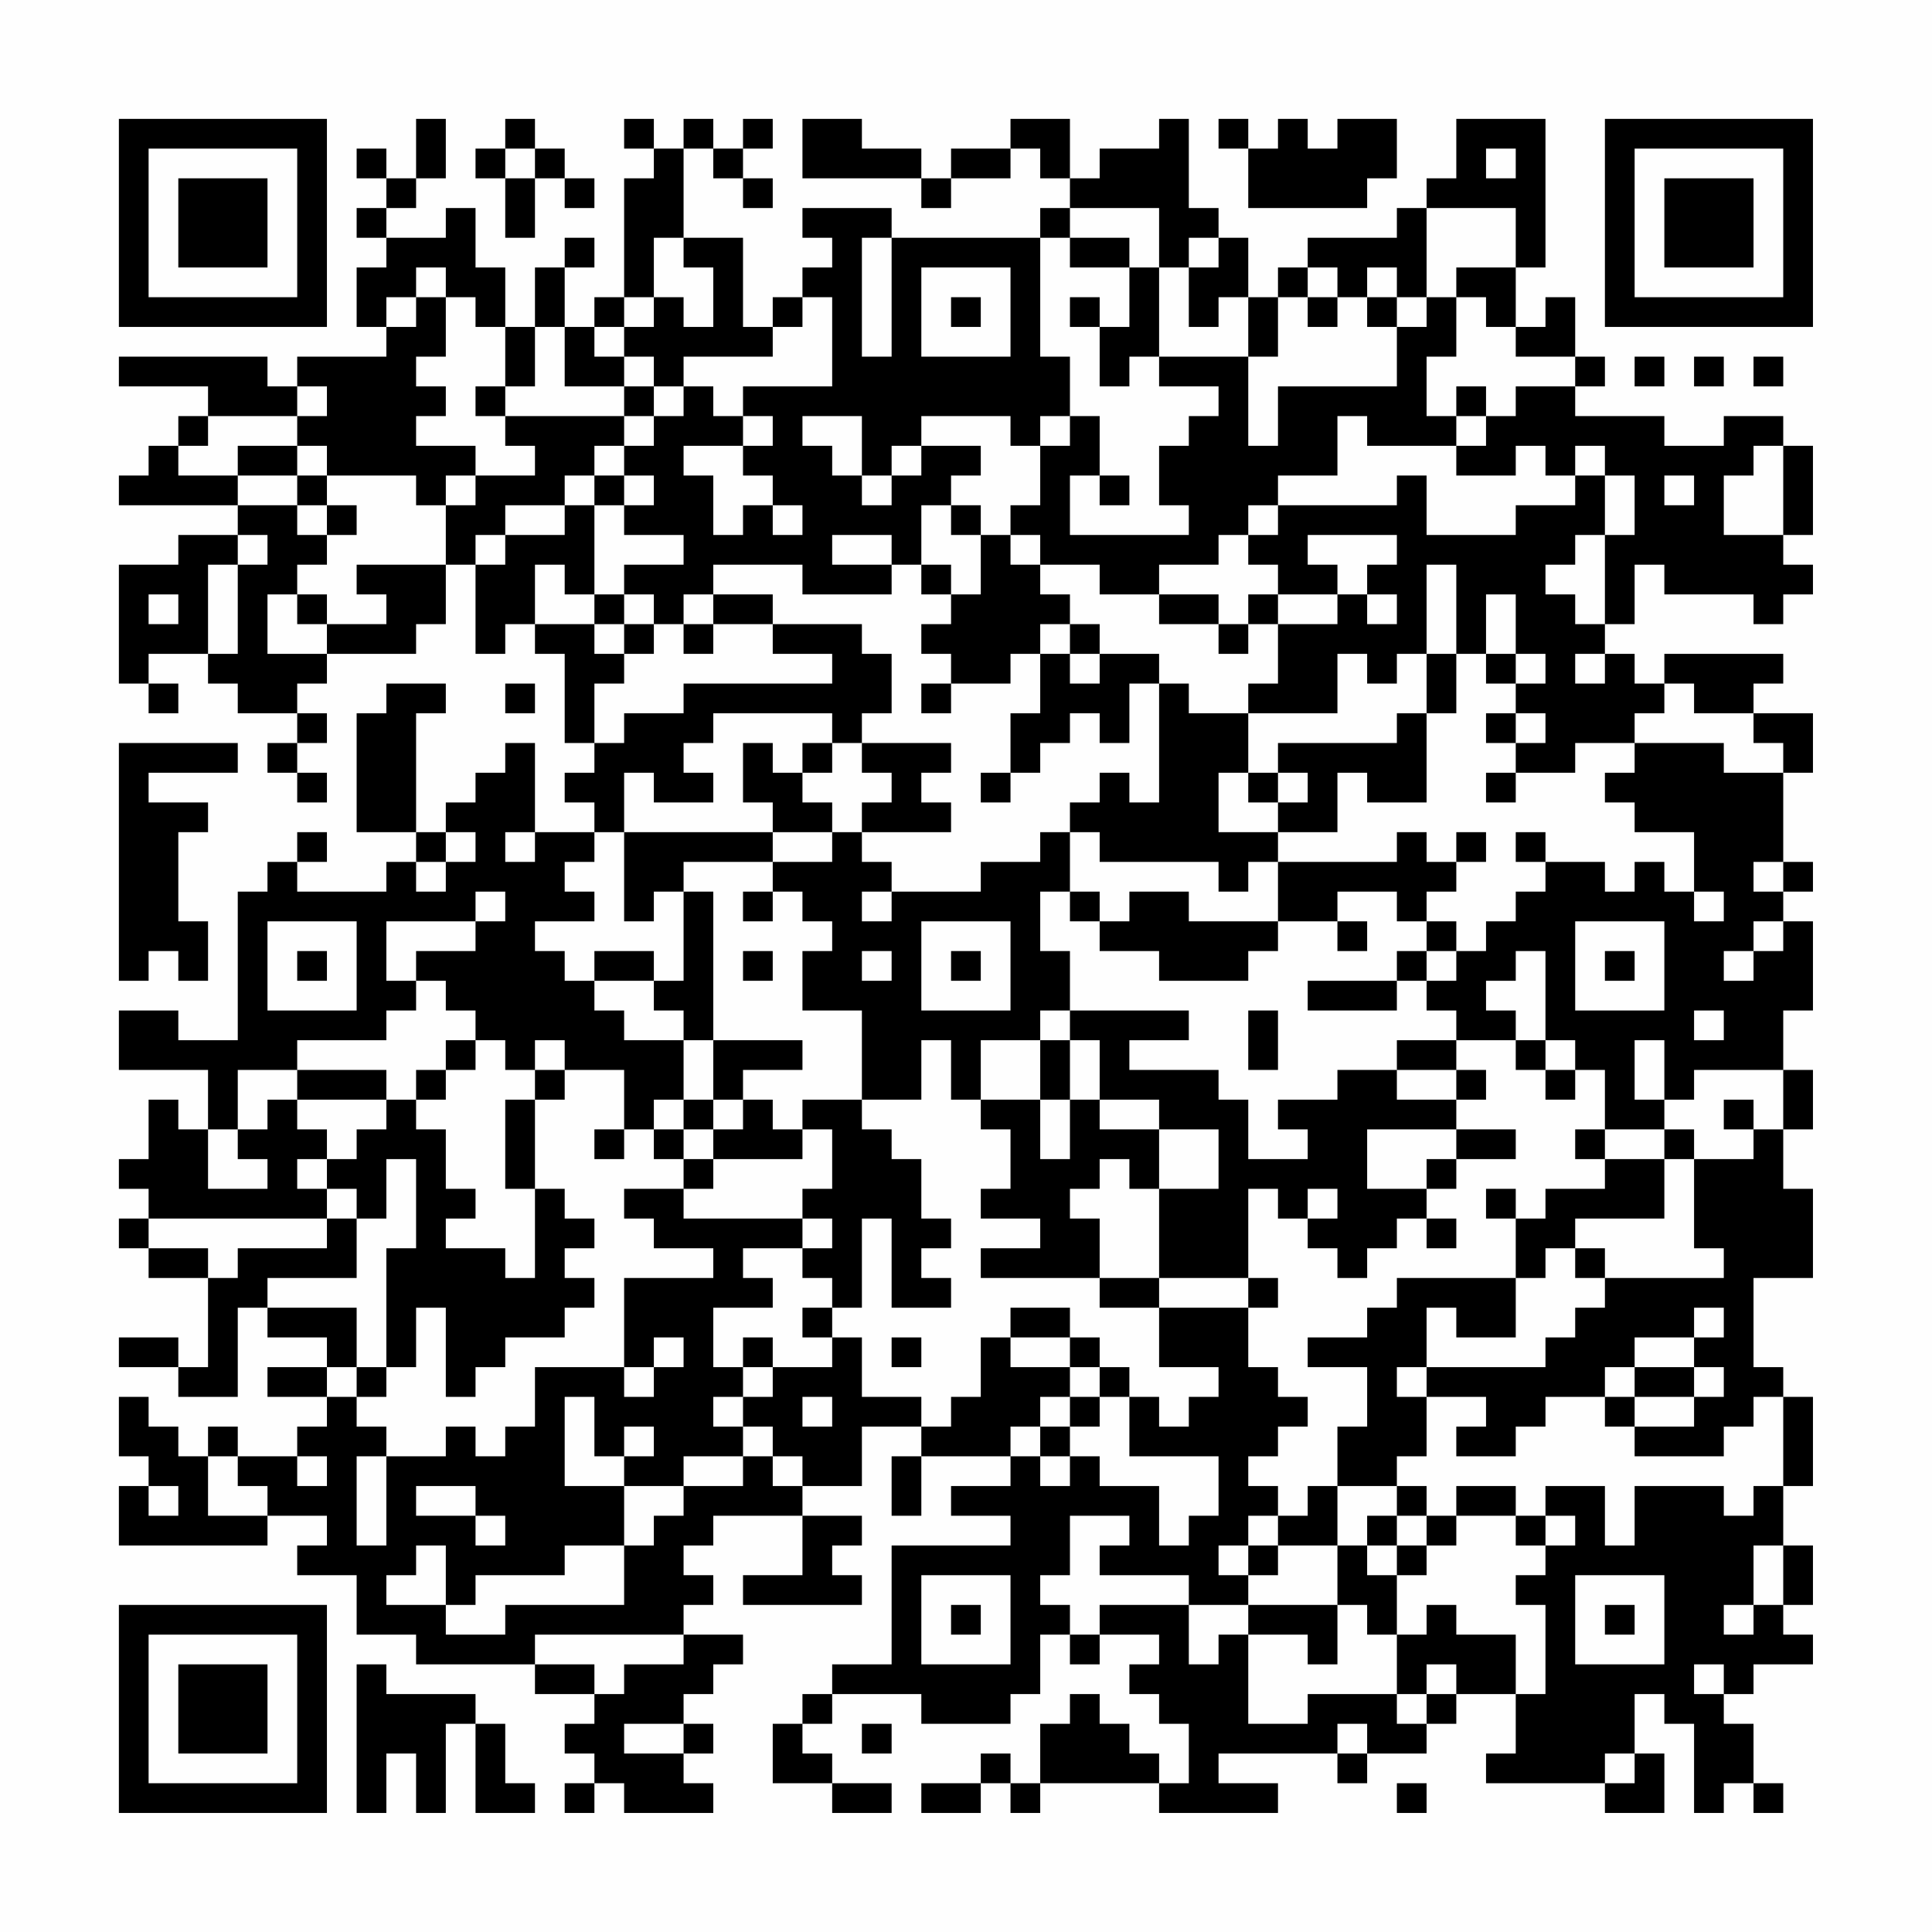 <?xml version="1.0" encoding="UTF-8"?>
<svg xmlns="http://www.w3.org/2000/svg" version="1.1" width="300" height="300" viewBox="0 0 300 300"><rect x="0" y="0" width="300" height="300" fill="#fefefe"/><g transform="scale(4.615)"><g transform="translate(4,4)"><path fill-rule="evenodd" d="M10 0L10 2L9 2L9 1L8 1L8 2L9 2L9 3L8 3L8 4L9 4L9 5L8 5L8 7L9 7L9 8L6 8L6 9L5 9L5 8L0 8L0 9L3 9L3 10L2 10L2 11L1 11L1 12L0 12L0 13L4 13L4 14L2 14L2 15L0 15L0 19L1 19L1 20L2 20L2 19L1 19L1 18L3 18L3 19L4 19L4 20L6 20L6 21L5 21L5 22L6 22L6 23L7 23L7 22L6 22L6 21L7 21L7 20L6 20L6 19L7 19L7 18L10 18L10 17L11 17L11 15L12 15L12 18L13 18L13 17L14 17L14 18L15 18L15 21L16 21L16 22L15 22L15 23L16 23L16 24L14 24L14 21L13 21L13 22L12 22L12 23L11 23L11 24L10 24L10 20L11 20L11 19L9 19L9 20L8 20L8 24L10 24L10 25L9 25L9 26L6 26L6 25L7 25L7 24L6 24L6 25L5 25L5 26L4 26L4 31L2 31L2 30L0 30L0 32L3 32L3 34L2 34L2 33L1 33L1 35L0 35L0 36L1 36L1 37L0 37L0 38L1 38L1 39L3 39L3 42L2 42L2 41L0 41L0 42L2 42L2 43L4 43L4 40L5 40L5 41L7 41L7 42L5 42L5 43L7 43L7 44L6 44L6 45L4 45L4 44L3 44L3 45L2 45L2 44L1 44L1 43L0 43L0 45L1 45L1 46L0 46L0 48L5 48L5 47L7 47L7 48L6 48L6 49L8 49L8 51L10 51L10 52L14 52L14 53L16 53L16 54L15 54L15 55L16 55L16 56L15 56L15 57L16 57L16 56L17 56L17 57L20 57L20 56L19 56L19 55L20 55L20 54L19 54L19 53L20 53L20 52L21 52L21 51L19 51L19 50L20 50L20 49L19 49L19 48L20 48L20 47L23 47L23 49L21 49L21 50L25 50L25 49L24 49L24 48L25 48L25 47L23 47L23 46L25 46L25 44L27 44L27 45L26 45L26 47L27 47L27 45L30 45L30 46L28 46L28 47L30 47L30 48L26 48L26 52L24 52L24 53L23 53L23 54L22 54L22 56L24 56L24 57L26 57L26 56L24 56L24 55L23 55L23 54L24 54L24 53L27 53L27 54L30 54L30 53L31 53L31 51L32 51L32 52L33 52L33 51L35 51L35 52L34 52L34 53L35 53L35 54L36 54L36 56L35 56L35 55L34 55L34 54L33 54L33 53L32 53L32 54L31 54L31 56L30 56L30 55L29 55L29 56L27 56L27 57L29 57L29 56L30 56L30 57L31 57L31 56L35 56L35 57L39 57L39 56L37 56L37 55L41 55L41 56L42 56L42 55L44 55L44 54L45 54L45 53L47 53L47 55L46 55L46 56L50 56L50 57L52 57L52 55L51 55L51 53L52 53L52 54L53 54L53 57L54 57L54 56L55 56L55 57L56 57L56 56L55 56L55 54L54 54L54 53L55 53L55 52L57 52L57 51L56 51L56 50L57 50L57 48L56 48L56 46L57 46L57 43L56 43L56 42L55 42L55 39L57 39L57 36L56 36L56 34L57 34L57 32L56 32L56 30L57 30L57 27L56 27L56 26L57 26L57 25L56 25L56 22L57 22L57 20L55 20L55 19L56 19L56 18L52 18L52 19L51 19L51 18L50 18L50 17L51 17L51 15L52 15L52 16L55 16L55 17L56 17L56 16L57 16L57 15L56 15L56 14L57 14L57 11L56 11L56 10L54 10L54 11L52 11L52 10L49 10L49 9L50 9L50 8L49 8L49 6L48 6L48 7L47 7L47 5L48 5L48 0L45 0L45 2L44 2L44 3L43 3L43 4L40 4L40 5L39 5L39 6L38 6L38 4L37 4L37 3L36 3L36 0L35 0L35 1L33 1L33 2L32 2L32 0L30 0L30 1L28 1L28 2L27 2L27 1L25 1L25 0L23 0L23 2L27 2L27 3L28 3L28 2L30 2L30 1L31 1L31 2L32 2L32 3L31 3L31 4L26 4L26 3L23 3L23 4L24 4L24 5L23 5L23 6L22 6L22 7L21 7L21 4L19 4L19 1L20 1L20 2L21 2L21 3L22 3L22 2L21 2L21 1L22 1L22 0L21 0L21 1L20 1L20 0L19 0L19 1L18 1L18 0L17 0L17 1L18 1L18 2L17 2L17 6L16 6L16 7L15 7L15 5L16 5L16 4L15 4L15 5L14 5L14 7L13 7L13 5L12 5L12 3L11 3L11 4L9 4L9 3L10 3L10 2L11 2L11 0ZM13 0L13 1L12 1L12 2L13 2L13 4L14 4L14 2L15 2L15 3L16 3L16 2L15 2L15 1L14 1L14 0ZM37 0L37 1L38 1L38 3L42 3L42 2L43 2L43 0L41 0L41 1L40 1L40 0L39 0L39 1L38 1L38 0ZM13 1L13 2L14 2L14 1ZM46 1L46 2L47 2L47 1ZM32 3L32 4L31 4L31 8L32 8L32 10L31 10L31 11L30 11L30 10L27 10L27 11L26 11L26 12L25 12L25 10L23 10L23 11L24 11L24 12L25 12L25 13L26 13L26 12L27 12L27 11L29 11L29 12L28 12L28 13L27 13L27 15L26 15L26 14L24 14L24 15L26 15L26 16L23 16L23 15L20 15L20 16L19 16L19 17L18 17L18 16L17 16L17 15L19 15L19 14L17 14L17 13L18 13L18 12L17 12L17 11L18 11L18 10L19 10L19 9L20 9L20 10L21 10L21 11L19 11L19 12L20 12L20 14L21 14L21 13L22 13L22 14L23 14L23 13L22 13L22 12L21 12L21 11L22 11L22 10L21 10L21 9L24 9L24 6L23 6L23 7L22 7L22 8L19 8L19 9L18 9L18 8L17 8L17 7L18 7L18 6L19 6L19 7L20 7L20 5L19 5L19 4L18 4L18 6L17 6L17 7L16 7L16 8L17 8L17 9L15 9L15 7L14 7L14 9L13 9L13 7L12 7L12 6L11 6L11 5L10 5L10 6L9 6L9 7L10 7L10 6L11 6L11 8L10 8L10 9L11 9L11 10L10 10L10 11L12 11L12 12L11 12L11 13L10 13L10 12L7 12L7 11L6 11L6 10L7 10L7 9L6 9L6 10L3 10L3 11L2 11L2 12L4 12L4 13L6 13L6 14L7 14L7 15L6 15L6 16L5 16L5 18L7 18L7 17L9 17L9 16L8 16L8 15L11 15L11 13L12 13L12 12L14 12L14 11L13 11L13 10L17 10L17 11L16 11L16 12L15 12L15 13L13 13L13 14L12 14L12 15L13 15L13 14L15 14L15 13L16 13L16 16L15 16L15 15L14 15L14 17L16 17L16 18L17 18L17 19L16 19L16 21L17 21L17 20L19 20L19 19L24 19L24 18L22 18L22 17L25 17L25 18L26 18L26 20L25 20L25 21L24 21L24 20L20 20L20 21L19 21L19 22L20 22L20 23L18 23L18 22L17 22L17 24L16 24L16 25L15 25L15 26L16 26L16 27L14 27L14 28L15 28L15 29L16 29L16 30L17 30L17 31L19 31L19 33L18 33L18 34L17 34L17 32L15 32L15 31L14 31L14 32L13 32L13 31L12 31L12 30L11 30L11 29L10 29L10 28L12 28L12 27L13 27L13 26L12 26L12 27L9 27L9 29L10 29L10 30L9 30L9 31L6 31L6 32L4 32L4 34L3 34L3 36L5 36L5 35L4 35L4 34L5 34L5 33L6 33L6 34L7 34L7 35L6 35L6 36L7 36L7 37L1 37L1 38L3 38L3 39L4 39L4 38L7 38L7 37L8 37L8 39L5 39L5 40L8 40L8 42L7 42L7 43L8 43L8 44L9 44L9 45L8 45L8 48L9 48L9 45L11 45L11 44L12 44L12 45L13 45L13 44L14 44L14 42L17 42L17 43L18 43L18 42L19 42L19 41L18 41L18 42L17 42L17 39L20 39L20 38L18 38L18 37L17 37L17 36L19 36L19 37L23 37L23 38L21 38L21 39L22 39L22 40L20 40L20 42L21 42L21 43L20 43L20 44L21 44L21 45L19 45L19 46L17 46L17 45L18 45L18 44L17 44L17 45L16 45L16 43L15 43L15 46L17 46L17 48L15 48L15 49L12 49L12 50L11 50L11 48L10 48L10 49L9 49L9 50L11 50L11 51L13 51L13 50L17 50L17 48L18 48L18 47L19 47L19 46L21 46L21 45L22 45L22 46L23 46L23 45L22 45L22 44L21 44L21 43L22 43L22 42L24 42L24 41L25 41L25 43L27 43L27 44L28 44L28 43L29 43L29 41L30 41L30 42L32 42L32 43L31 43L31 44L30 44L30 45L31 45L31 46L32 46L32 45L33 45L33 46L35 46L35 48L36 48L36 47L37 47L37 45L34 45L34 43L35 43L35 44L36 44L36 43L37 43L37 42L35 42L35 40L38 40L38 42L39 42L39 43L40 43L40 44L39 44L39 45L38 45L38 46L39 46L39 47L38 47L38 48L37 48L37 49L38 49L38 50L36 50L36 49L33 49L33 48L34 48L34 47L32 47L32 49L31 49L31 50L32 50L32 51L33 51L33 50L36 50L36 52L37 52L37 51L38 51L38 54L40 54L40 53L43 53L43 54L44 54L44 53L45 53L45 52L44 52L44 53L43 53L43 51L44 51L44 50L45 50L45 51L47 51L47 53L48 53L48 50L47 50L47 49L48 49L48 48L49 48L49 47L48 47L48 46L50 46L50 48L51 48L51 46L54 46L54 47L55 47L55 46L56 46L56 43L55 43L55 44L54 44L54 45L51 45L51 44L53 44L53 43L54 43L54 42L53 42L53 41L54 41L54 40L53 40L53 41L51 41L51 42L50 42L50 43L48 43L48 44L47 44L47 45L45 45L45 44L46 44L46 43L44 43L44 42L48 42L48 41L49 41L49 40L50 40L50 39L54 39L54 38L53 38L53 35L55 35L55 34L56 34L56 32L53 32L53 33L52 33L52 31L51 31L51 33L52 33L52 34L50 34L50 32L49 32L49 31L48 31L48 28L47 28L47 29L46 29L46 30L47 30L47 31L45 31L45 30L44 30L44 29L45 29L45 28L46 28L46 27L47 27L47 26L48 26L48 25L50 25L50 26L51 26L51 25L52 25L52 26L53 26L53 27L54 27L54 26L53 26L53 24L51 24L51 23L50 23L50 22L51 22L51 21L54 21L54 22L56 22L56 21L55 21L55 20L53 20L53 19L52 19L52 20L51 20L51 21L49 21L49 22L47 22L47 21L48 21L48 20L47 20L47 19L48 19L48 18L47 18L47 16L46 16L46 18L45 18L45 15L44 15L44 18L43 18L43 19L42 19L42 18L41 18L41 20L38 20L38 19L39 19L39 17L41 17L41 16L42 16L42 17L43 17L43 16L42 16L42 15L43 15L43 14L40 14L40 15L41 15L41 16L39 16L39 15L38 15L38 14L39 14L39 13L43 13L43 12L44 12L44 14L47 14L47 13L49 13L49 12L50 12L50 14L49 14L49 15L48 15L48 16L49 16L49 17L50 17L50 14L51 14L51 12L50 12L50 11L49 11L49 12L48 12L48 11L47 11L47 12L45 12L45 11L46 11L46 10L47 10L47 9L49 9L49 8L47 8L47 7L46 7L46 6L45 6L45 5L47 5L47 3L44 3L44 6L43 6L43 5L42 5L42 6L41 6L41 5L40 5L40 6L39 6L39 8L38 8L38 6L37 6L37 7L36 7L36 5L37 5L37 4L36 4L36 5L35 5L35 3ZM25 4L25 8L26 8L26 4ZM32 4L32 5L34 5L34 7L33 7L33 6L32 6L32 7L33 7L33 9L34 9L34 8L35 8L35 9L37 9L37 10L36 10L36 11L35 11L35 13L36 13L36 14L32 14L32 12L33 12L33 13L34 13L34 12L33 12L33 10L32 10L32 11L31 11L31 13L30 13L30 14L29 14L29 13L28 13L28 14L29 14L29 16L28 16L28 15L27 15L27 16L28 16L28 17L27 17L27 18L28 18L28 19L27 19L27 20L28 20L28 19L30 19L30 18L31 18L31 20L30 20L30 22L29 22L29 23L30 23L30 22L31 22L31 21L32 21L32 20L33 20L33 21L34 21L34 19L35 19L35 23L34 23L34 22L33 22L33 23L32 23L32 24L31 24L31 25L29 25L29 26L26 26L26 25L25 25L25 24L28 24L28 23L27 23L27 22L28 22L28 21L25 21L25 22L26 22L26 23L25 23L25 24L24 24L24 23L23 23L23 22L24 22L24 21L23 21L23 22L22 22L22 21L21 21L21 23L22 23L22 24L17 24L17 27L18 27L18 26L19 26L19 29L18 29L18 28L16 28L16 29L18 29L18 30L19 30L19 31L20 31L20 33L19 33L19 34L18 34L18 35L19 35L19 36L20 36L20 35L23 35L23 34L24 34L24 36L23 36L23 37L24 37L24 38L23 38L23 39L24 39L24 40L23 40L23 41L24 41L24 40L25 40L25 37L26 37L26 40L28 40L28 39L27 39L27 38L28 38L28 37L27 37L27 35L26 35L26 34L25 34L25 33L27 33L27 31L28 31L28 33L29 33L29 34L30 34L30 36L29 36L29 37L31 37L31 38L29 38L29 39L33 39L33 40L35 40L35 39L38 39L38 40L39 40L39 39L38 39L38 36L39 36L39 37L40 37L40 38L41 38L41 39L42 39L42 38L43 38L43 37L44 37L44 38L45 38L45 37L44 37L44 36L45 36L45 35L47 35L47 34L45 34L45 33L46 33L46 32L45 32L45 31L43 31L43 32L41 32L41 33L39 33L39 34L40 34L40 35L38 35L38 33L37 33L37 32L34 32L34 31L36 31L36 30L32 30L32 28L31 28L31 26L32 26L32 27L33 27L33 28L35 28L35 29L38 29L38 28L39 28L39 27L41 27L41 28L42 28L42 27L41 27L41 26L43 26L43 27L44 27L44 28L43 28L43 29L40 29L40 30L43 30L43 29L44 29L44 28L45 28L45 27L44 27L44 26L45 26L45 25L46 25L46 24L45 24L45 25L44 25L44 24L43 24L43 25L39 25L39 24L41 24L41 22L42 22L42 23L44 23L44 20L45 20L45 18L44 18L44 20L43 20L43 21L39 21L39 22L38 22L38 20L36 20L36 19L35 19L35 18L33 18L33 17L32 17L32 16L31 16L31 15L33 15L33 16L35 16L35 17L37 17L37 18L38 18L38 17L39 17L39 16L38 16L38 17L37 17L37 16L35 16L35 15L37 15L37 14L38 14L38 13L39 13L39 12L41 12L41 10L42 10L42 11L45 11L45 10L46 10L46 9L45 9L45 10L44 10L44 8L45 8L45 6L44 6L44 7L43 7L43 6L42 6L42 7L43 7L43 9L39 9L39 11L38 11L38 8L35 8L35 5L34 5L34 4ZM27 5L27 8L30 8L30 5ZM28 6L28 7L29 7L29 6ZM40 6L40 7L41 7L41 6ZM51 8L51 9L52 9L52 8ZM53 8L53 9L54 9L54 8ZM55 8L55 9L56 9L56 8ZM12 9L12 10L13 10L13 9ZM17 9L17 10L18 10L18 9ZM4 11L4 12L6 12L6 13L7 13L7 14L8 14L8 13L7 13L7 12L6 12L6 11ZM55 11L55 12L54 12L54 14L56 14L56 11ZM16 12L16 13L17 13L17 12ZM52 12L52 13L53 13L53 12ZM4 14L4 15L3 15L3 18L4 18L4 15L5 15L5 14ZM30 14L30 15L31 15L31 14ZM1 16L1 17L2 17L2 16ZM6 16L6 17L7 17L7 16ZM16 16L16 17L17 17L17 18L18 18L18 17L17 17L17 16ZM20 16L20 17L19 17L19 18L20 18L20 17L22 17L22 16ZM31 17L31 18L32 18L32 19L33 19L33 18L32 18L32 17ZM46 18L46 19L47 19L47 18ZM49 18L49 19L50 19L50 18ZM13 19L13 20L14 20L14 19ZM46 20L46 21L47 21L47 20ZM0 21L0 29L1 29L1 28L2 28L2 29L3 29L3 27L2 27L2 24L3 24L3 23L1 23L1 22L4 22L4 21ZM37 22L37 24L39 24L39 23L40 23L40 22L39 22L39 23L38 23L38 22ZM46 22L46 23L47 23L47 22ZM11 24L11 25L10 25L10 26L11 26L11 25L12 25L12 24ZM13 24L13 25L14 25L14 24ZM22 24L22 25L19 25L19 26L20 26L20 31L23 31L23 32L21 32L21 33L20 33L20 34L19 34L19 35L20 35L20 34L21 34L21 33L22 33L22 34L23 34L23 33L25 33L25 30L23 30L23 28L24 28L24 27L23 27L23 26L22 26L22 25L24 25L24 24ZM32 24L32 26L33 26L33 27L34 27L34 26L36 26L36 27L39 27L39 25L38 25L38 26L37 26L37 25L33 25L33 24ZM47 24L47 25L48 25L48 24ZM55 25L55 26L56 26L56 25ZM21 26L21 27L22 27L22 26ZM25 26L25 27L26 27L26 26ZM5 27L5 30L8 30L8 27ZM27 27L27 30L30 30L30 27ZM49 27L49 30L52 30L52 27ZM55 27L55 28L54 28L54 29L55 29L55 28L56 28L56 27ZM6 28L6 29L7 29L7 28ZM21 28L21 29L22 29L22 28ZM25 28L25 29L26 29L26 28ZM28 28L28 29L29 29L29 28ZM50 28L50 29L51 29L51 28ZM31 30L31 31L29 31L29 33L31 33L31 35L32 35L32 33L33 33L33 34L35 34L35 36L34 36L34 35L33 35L33 36L32 36L32 37L33 37L33 39L35 39L35 36L37 36L37 34L35 34L35 33L33 33L33 31L32 31L32 30ZM38 30L38 32L39 32L39 30ZM53 30L53 31L54 31L54 30ZM11 31L11 32L10 32L10 33L9 33L9 32L6 32L6 33L9 33L9 34L8 34L8 35L7 35L7 36L8 36L8 37L9 37L9 35L10 35L10 38L9 38L9 42L8 42L8 43L9 43L9 42L10 42L10 40L11 40L11 43L12 43L12 42L13 42L13 41L15 41L15 40L16 40L16 39L15 39L15 38L16 38L16 37L15 37L15 36L14 36L14 33L15 33L15 32L14 32L14 33L13 33L13 36L14 36L14 39L13 39L13 38L11 38L11 37L12 37L12 36L11 36L11 34L10 34L10 33L11 33L11 32L12 32L12 31ZM31 31L31 33L32 33L32 31ZM47 31L47 32L48 32L48 33L49 33L49 32L48 32L48 31ZM43 32L43 33L45 33L45 32ZM54 33L54 34L55 34L55 33ZM16 34L16 35L17 35L17 34ZM42 34L42 36L44 36L44 35L45 35L45 34ZM49 34L49 35L50 35L50 36L48 36L48 37L47 37L47 36L46 36L46 37L47 37L47 39L43 39L43 40L42 40L42 41L40 41L40 42L42 42L42 44L41 44L41 46L40 46L40 47L39 47L39 48L38 48L38 49L39 49L39 48L41 48L41 50L38 50L38 51L40 51L40 52L41 52L41 50L42 50L42 51L43 51L43 49L44 49L44 48L45 48L45 47L47 47L47 48L48 48L48 47L47 47L47 46L45 46L45 47L44 47L44 46L43 46L43 45L44 45L44 43L43 43L43 42L44 42L44 40L45 40L45 41L47 41L47 39L48 39L48 38L49 38L49 39L50 39L50 38L49 38L49 37L52 37L52 35L53 35L53 34L52 34L52 35L50 35L50 34ZM40 36L40 37L41 37L41 36ZM30 40L30 41L32 41L32 42L33 42L33 43L32 43L32 44L31 44L31 45L32 45L32 44L33 44L33 43L34 43L34 42L33 42L33 41L32 41L32 40ZM21 41L21 42L22 42L22 41ZM26 41L26 42L27 42L27 41ZM51 42L51 43L50 43L50 44L51 44L51 43L53 43L53 42ZM23 43L23 44L24 44L24 43ZM3 45L3 47L5 47L5 46L4 46L4 45ZM6 45L6 46L7 46L7 45ZM1 46L1 47L2 47L2 46ZM10 46L10 47L12 47L12 48L13 48L13 47L12 47L12 46ZM41 46L41 48L42 48L42 49L43 49L43 48L44 48L44 47L43 47L43 46ZM42 47L42 48L43 48L43 47ZM55 48L55 50L54 50L54 51L55 51L55 50L56 50L56 48ZM27 49L27 52L30 52L30 49ZM49 49L49 52L52 52L52 49ZM28 50L28 51L29 51L29 50ZM50 50L50 51L51 51L51 50ZM14 51L14 52L16 52L16 53L17 53L17 52L19 52L19 51ZM8 52L8 57L9 57L9 55L10 55L10 57L11 57L11 54L12 54L12 57L14 57L14 56L13 56L13 54L12 54L12 53L9 53L9 52ZM53 52L53 53L54 53L54 52ZM17 54L17 55L19 55L19 54ZM25 54L25 55L26 55L26 54ZM41 54L41 55L42 55L42 54ZM50 55L50 56L51 56L51 55ZM43 56L43 57L44 57L44 56ZM0 0L0 7L7 7L7 0ZM1 1L1 6L6 6L6 1ZM2 2L2 5L5 5L5 2ZM50 0L50 7L57 7L57 0ZM51 1L51 6L56 6L56 1ZM52 2L52 5L55 5L55 2ZM0 50L0 57L7 57L7 50ZM1 51L1 56L6 56L6 51ZM2 52L2 55L5 55L5 52Z" fill="#000000"/></g></g></svg>
